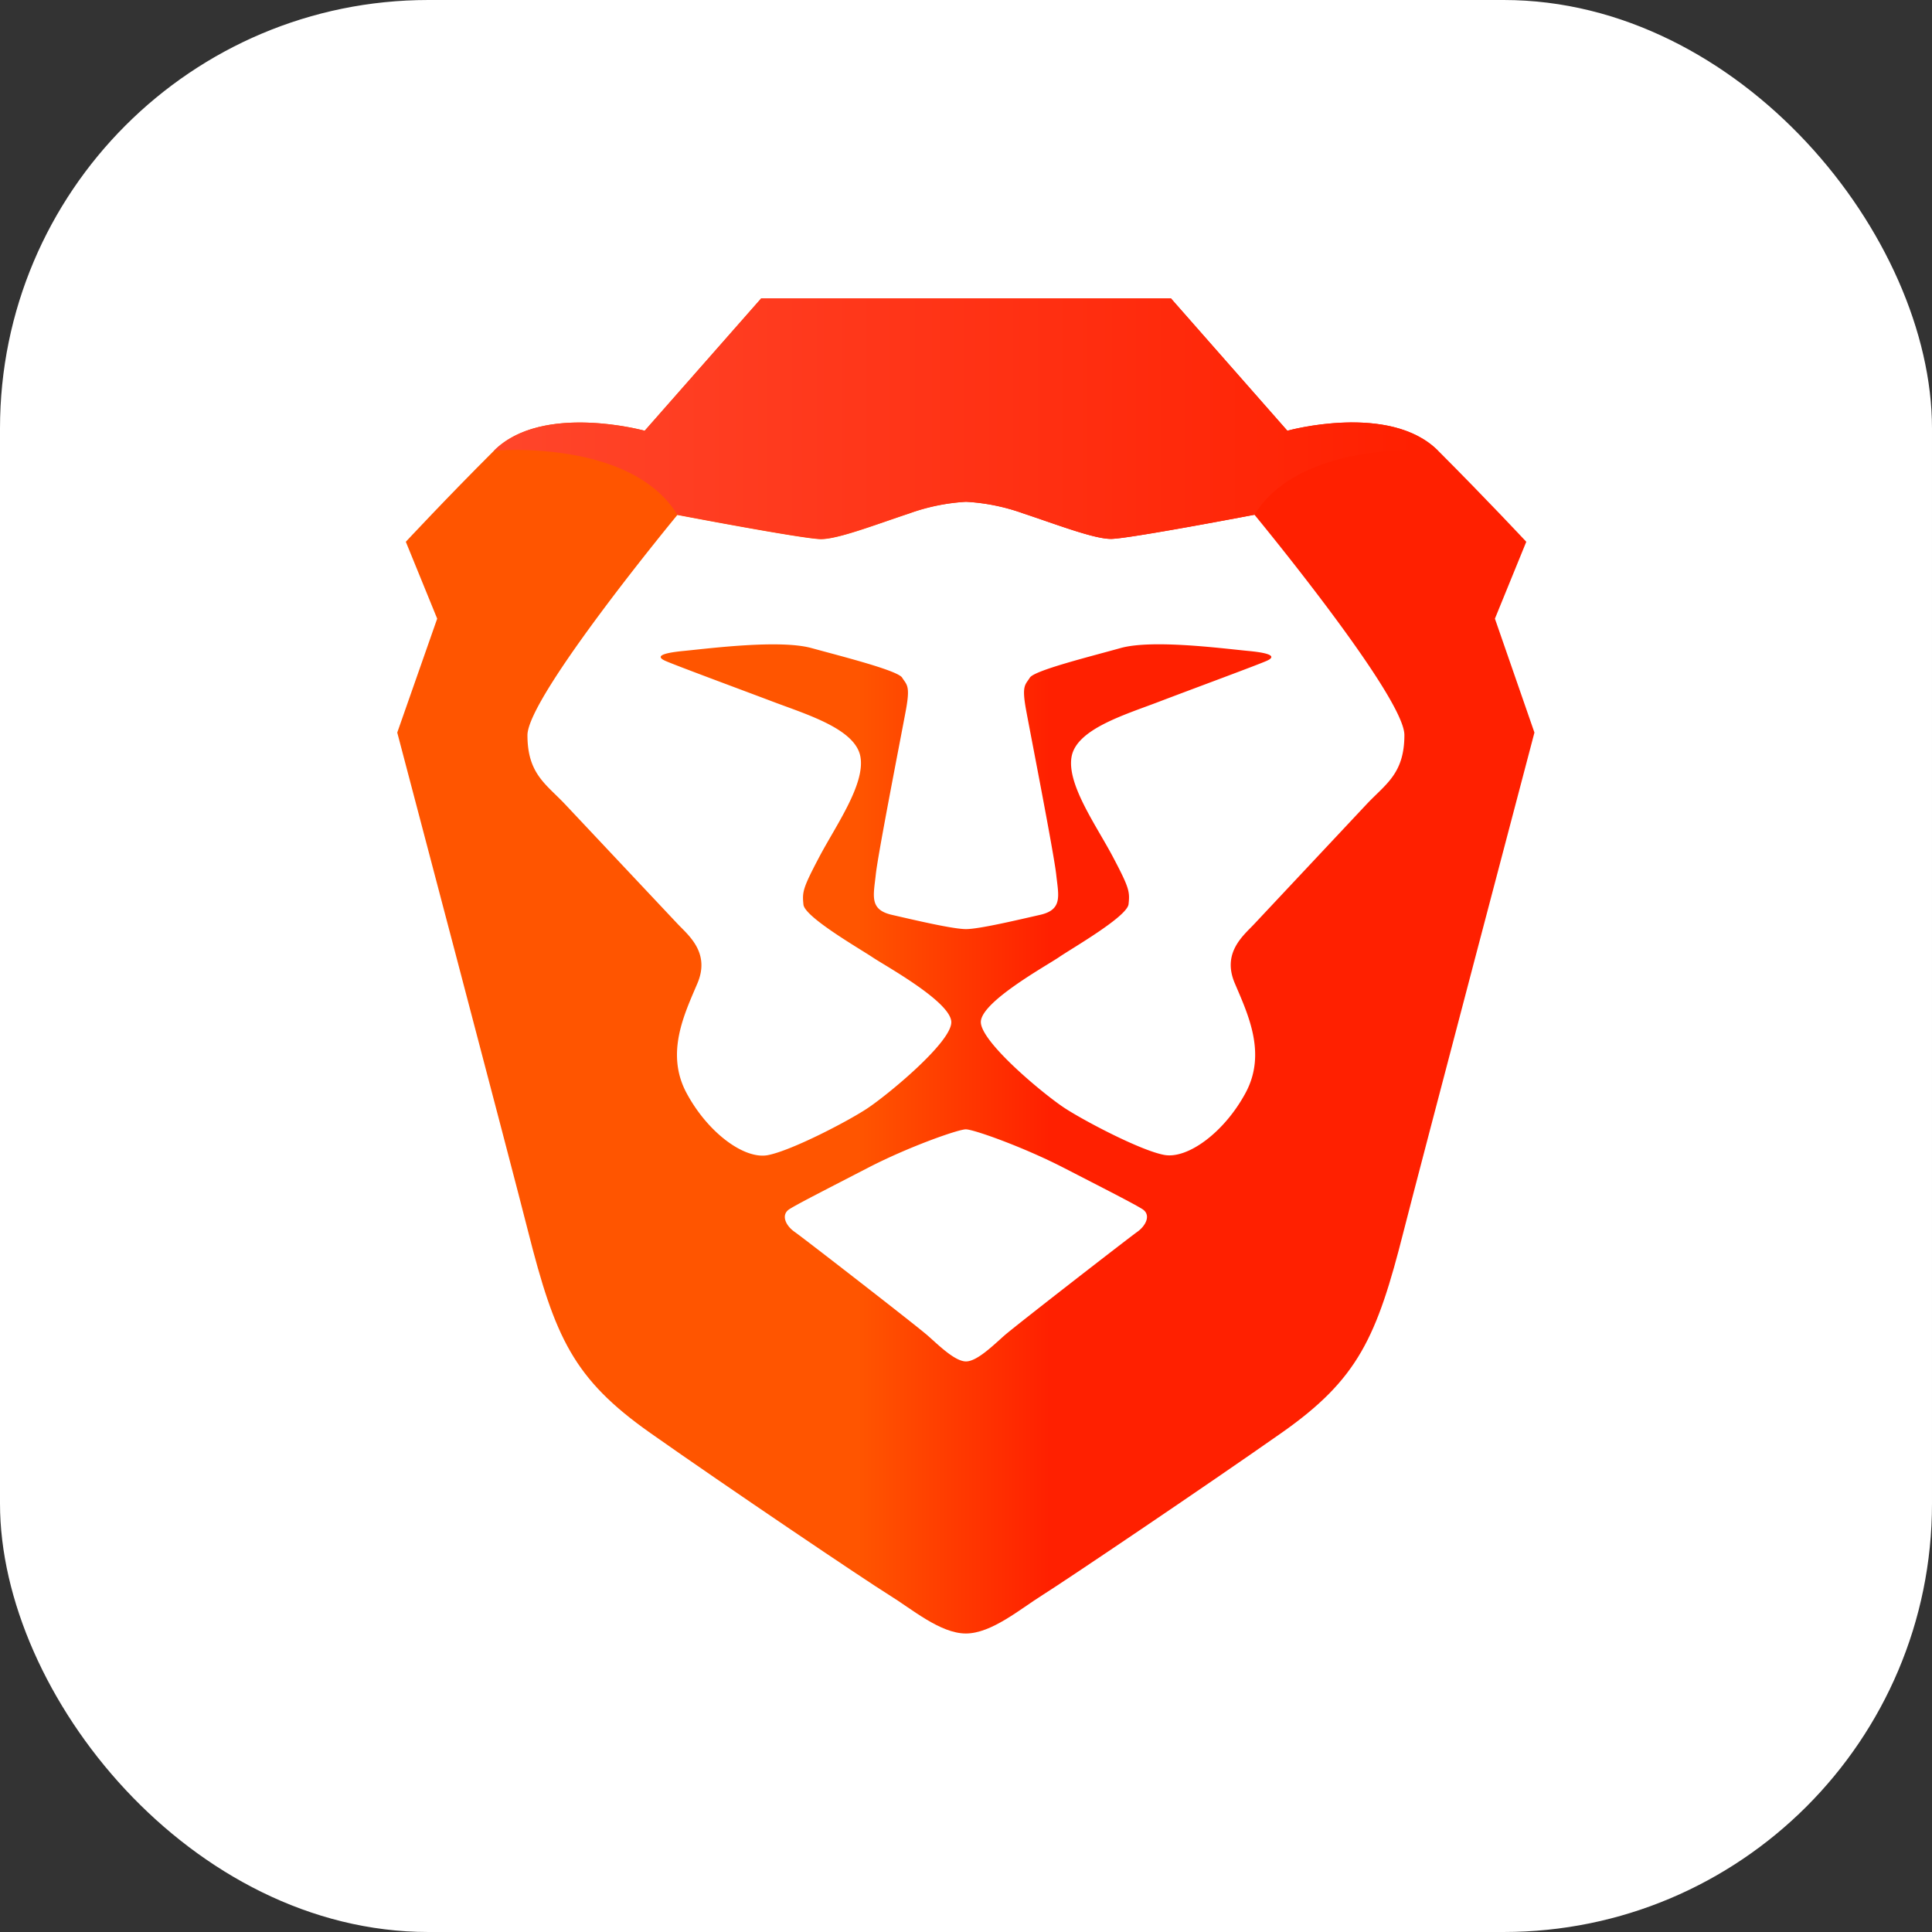 <svg xmlns="http://www.w3.org/2000/svg" xmlns:xlink="http://www.w3.org/1999/xlink" viewBox="0 0 369.62 369.62"><rect x="0" y="0" width="369.62" height="369.62" fill="#333333" stroke="none"/><defs><style>.cls-1,.cls-3{fill:#fff;}.cls-2,.cls-3,.cls-4{fill-rule:evenodd;}.cls-2{fill:url(#linear-gradient);}.cls-4{fill:url(#linear-gradient-2);}</style><linearGradient id="linear-gradient" x1="-732.85" y1="816.57" x2="-731.85" y2="816.57" gradientTransform="matrix(217.6, 0, 0, -255.47, 159544.16, 208795.56)" gradientUnits="userSpaceOnUse"><stop offset="0" stop-color="#f50"/><stop offset="0.41" stop-color="#f50"/><stop offset="0.58" stop-color="#ff2000"/><stop offset="1" stop-color="#ff2000"/></linearGradient><linearGradient id="linear-gradient-2" x1="-732.06" y1="815.11" x2="-731.09" y2="815.11" gradientTransform="matrix(180.61, 0, 0, -46.03, 132314.94, 37602.84)" gradientUnits="userSpaceOnUse"><stop offset="0" stop-color="#ff452a"/><stop offset="1" stop-color="#ff2000"/></linearGradient></defs><g id="Layer_2" data-name="Layer 2"><g id="Layer_1-2" data-name="Layer 1"><rect class="cls-1" width="369.62" height="369.62" rx="81.96"/><g id="Build-Icons"><g id="build-icons_Stable" data-name="build-icons/Stable"><g id="Logo"><path id="Head" class="cls-2" d="M286,118.36l6-14.71s-7.62-8.17-16.87-17.43-28.83-3.81-28.83-3.81L224,57.07H145.64l-22.3,25.34S103.75,77,94.51,86.22s-16.87,17.43-16.87,17.43l6,14.71L76,140.15s22.4,84.94,25,95.31c5.17,20.43,8.71,28.33,23.4,38.68s41.34,28.32,45.69,31,9.79,7.37,14.69,7.37,10.34-4.64,14.69-7.37,31-20.69,45.69-31,18.23-18.25,23.4-38.68c2.62-10.37,25-95.31,25-95.31Z"/><path id="Face" class="cls-3" d="M240,98.48s28.68,34.72,28.68,42.14-3.6,9.38-7.23,13.24L240,176.73c-2,2.16-6.28,5.45-3.78,11.35s6.16,13.42,2.08,21-11.1,12.71-15.58,11.87-15-6.36-18.91-8.88-16.16-12.66-16.16-16.54,12.7-10.85,15-12.44,13-7.71,13.26-10.11.14-3.11-3-9.06-8.85-13.87-7.9-19.15,10.12-8,16.67-10.5,19.14-7.14,20.72-7.87,1.16-1.42-3.61-1.87-18.3-2.25-24.4-.55-16.52,4.29-17.37,5.67-1.59,1.42-.72,6.15,5.33,27.48,5.77,31.52,1.28,6.71-3.07,7.7-11.67,2.73-14.19,2.73-9.84-1.73-14.19-2.73-3.5-3.66-3.07-7.7,4.9-26.78,5.77-31.52.12-4.78-.72-6.15-11.27-4-17.37-5.67-19.64.09-24.4.55-5.18,1.14-3.61,1.87,14.18,5.4,20.72,7.87,15.72,5.22,16.67,10.5S159.87,158,156.71,164s-3.24,6.65-3,9.06,10.92,8.53,13.26,10.11S182,191.69,182,195.57s-12.29,14-16.16,16.54-14.42,8-18.91,8.88-11.49-4.25-15.58-11.87-.41-15.13,2.08-21-1.74-9.19-3.78-11.35l-21.51-22.87c-3.63-3.86-7.23-5.82-7.23-13.24s28.68-42.14,28.68-42.14,24.21,4.63,27.48,4.63,10.33-2.73,16.86-4.9A38.6,38.6,0,0,1,184.81,96a38.6,38.6,0,0,1,10.88,2.2c6.53,2.17,13.6,4.9,16.86,4.9S240,98.48,240,98.48ZM218.52,231.3c1.78,1.11.69,3.21-.93,4.36s-23.35,18-25.46,19.86-5.21,4.94-7.32,4.94-5.21-3.08-7.32-4.94S153.64,236.8,152,235.66s-2.71-3.25-.93-4.36,7.33-3.92,15-7.89,17.22-7.35,18.71-7.35,11,3.38,18.71,7.35S216.74,230.19,218.52,231.3Z"/><g id="Top-Head"><path id="path-3" class="cls-4" d="M246.28,82.41,224,57.07H145.64l-22.3,25.34S103.75,77,94.51,86.22c0,0,26.11-2.36,35.08,12.26,0,0,24.21,4.63,27.48,4.63s10.33-2.73,16.86-4.9A38.6,38.6,0,0,1,184.81,96a38.6,38.6,0,0,1,10.88,2.2c6.53,2.17,13.6,4.9,16.86,4.9S240,98.48,240,98.48c9-14.62,35.08-12.26,35.08-12.26-9.24-9.26-28.83-3.81-28.83-3.81"/></g></g></g></g></g></g></svg>